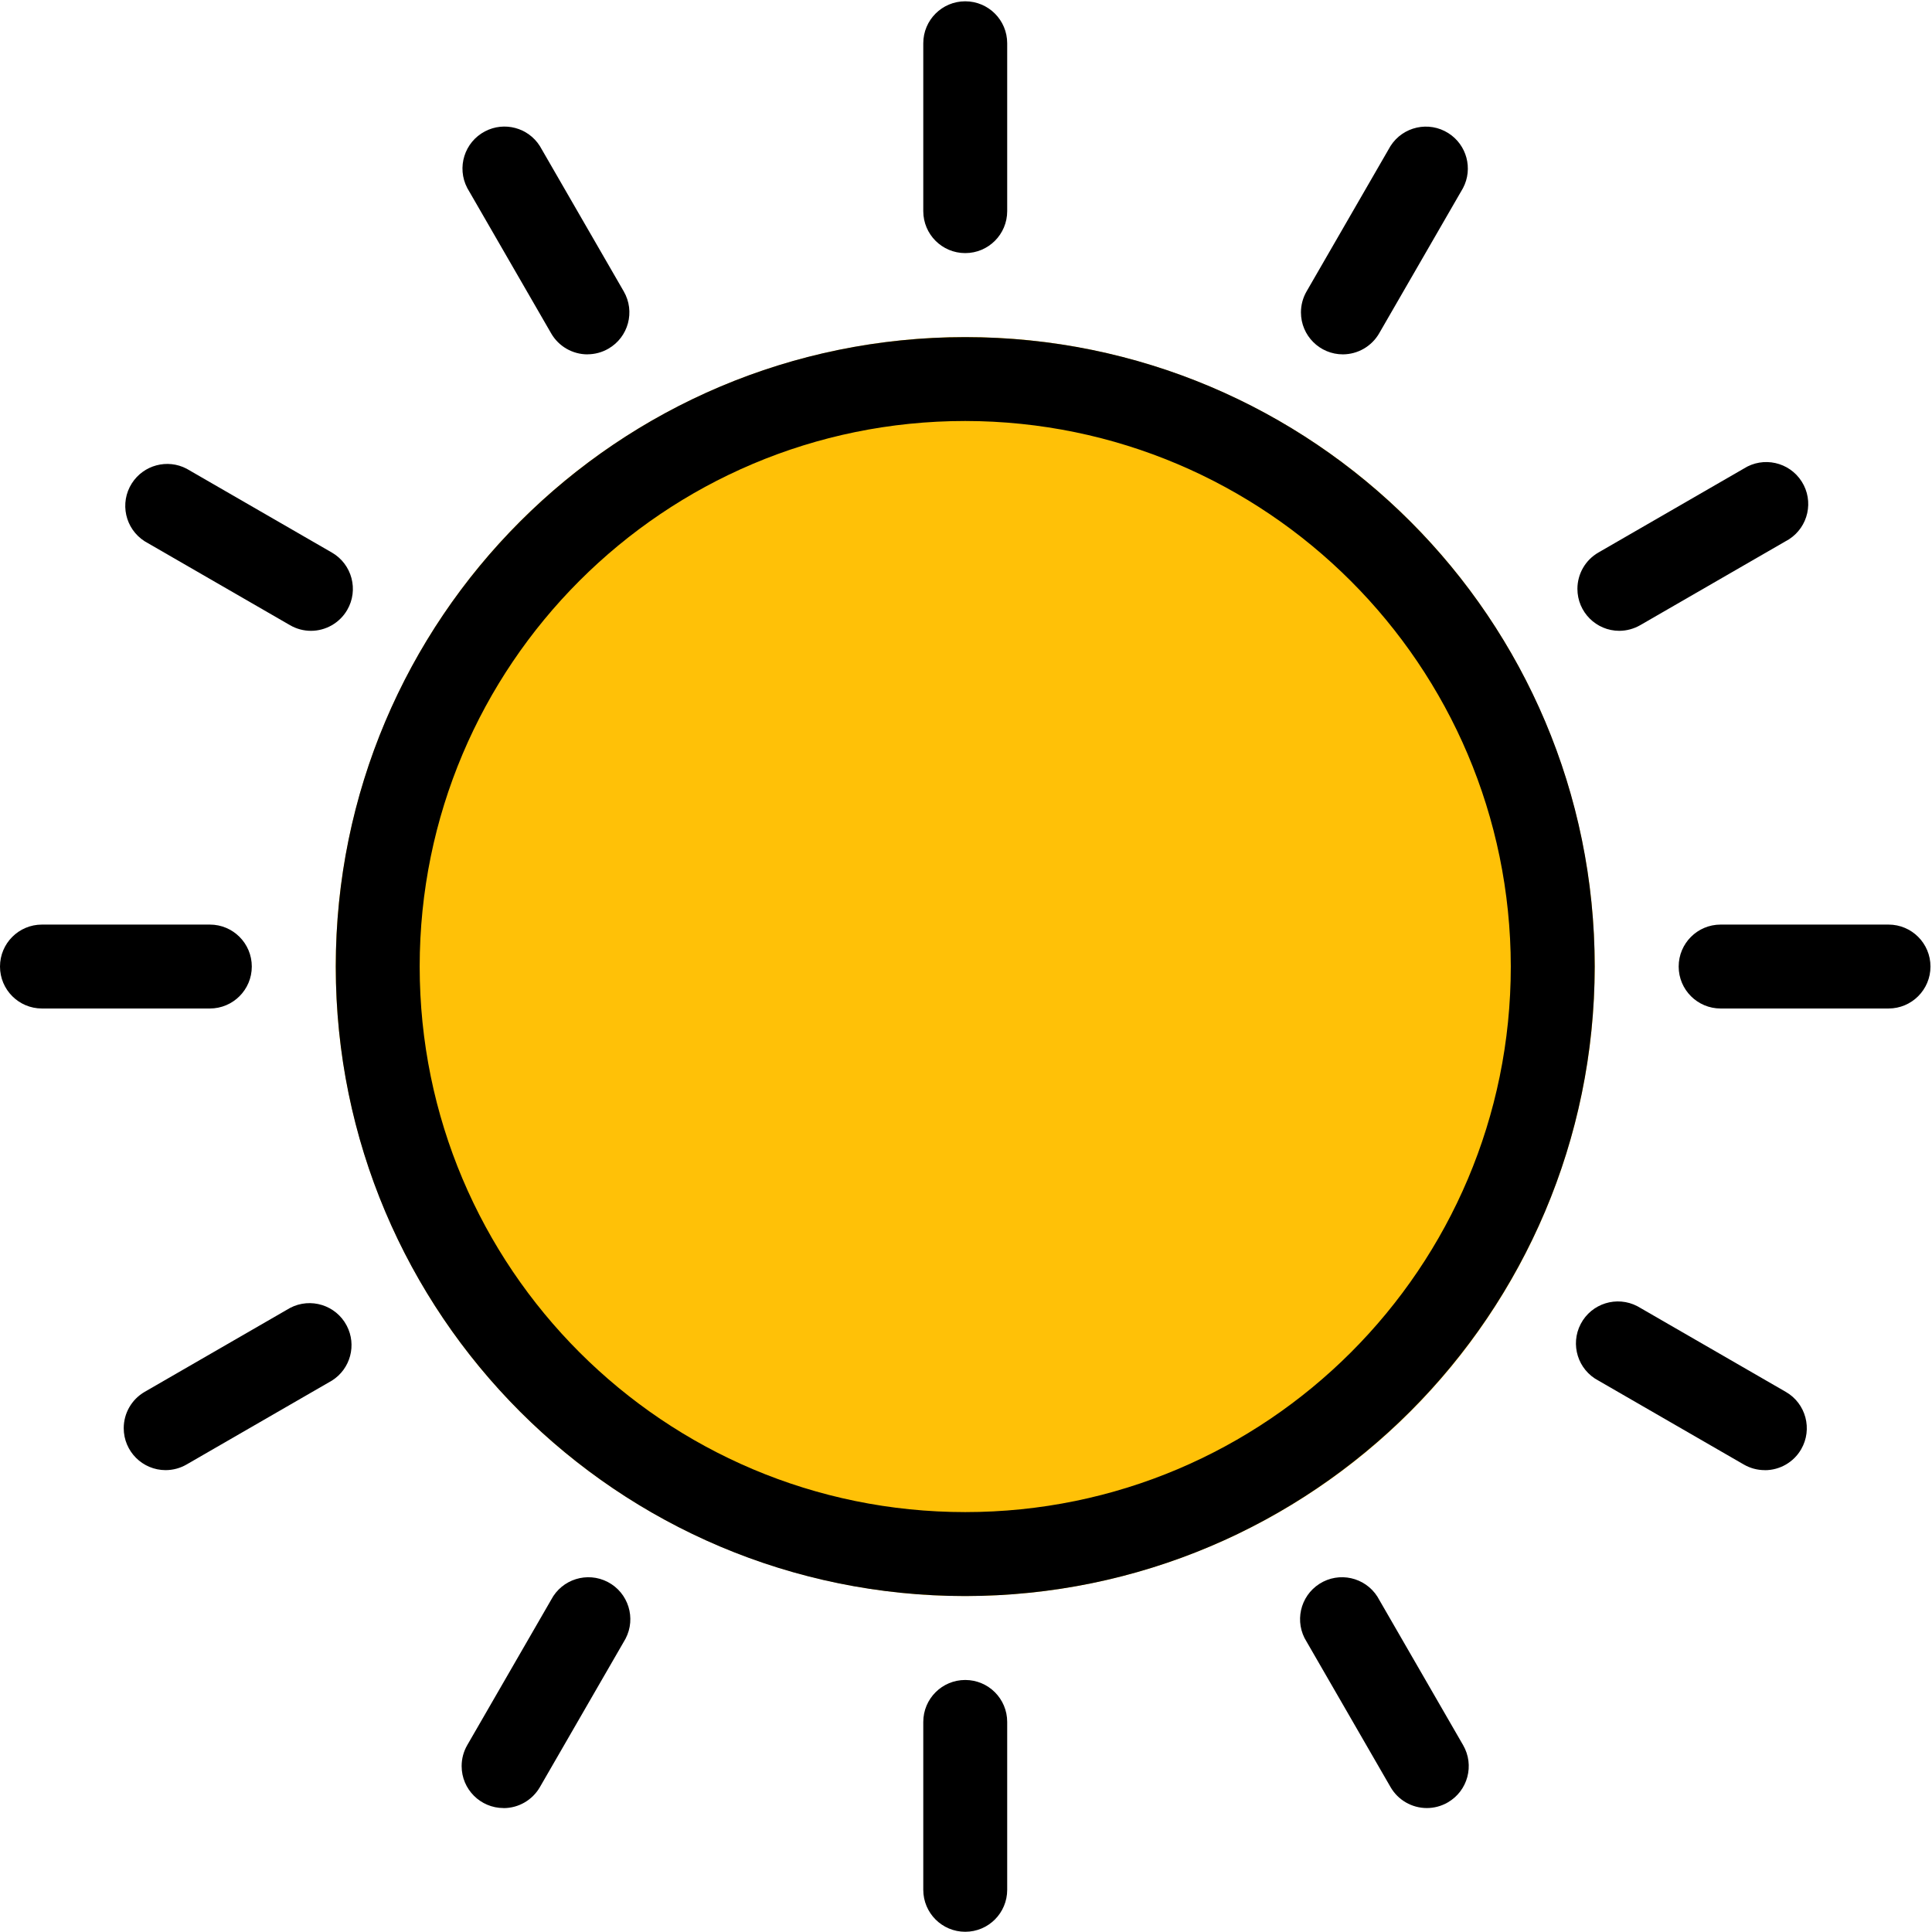 <?xml version="1.0" encoding="UTF-8" standalone="no"?>
<svg
   height="24"
   xmlns="http://www.w3.org/2000/svg"
   width="24"
   viewBox="0 0 24 24"
   y="0px"
   x="0px"
   version="1.1">
   <g>
<g
   style="stroke-width:1.462"
   transform="matrix(0.684,0,0,0.684,0,-311.619)"
   id="g81"><circle
      fill="#ffc107"
      style="stroke-width:1.462"
      cx="17.53"
      cy="473.137"
      r="11.432"
      id="circle2" >
      <!-- <animate id="a1" attributeName="fill" to="#ffa507" begin="0;a1.end+1s" dur="100ms"/>
      <animate id="a2" attributeName="fill" to="#ffdf7e" begin="a1.end+100ms" dur="100ms"/>
      <animate id="a3" attributeName="fill" to="#ffdf7e" begin="a2.end+100ms" dur="80ms"/>
      <animate id="a4" attributeName="fill" to="#ffa507" begin="a3.end+50ms" dur="50ms"/>
      <animate id="a5" attributeName="fill" to="#ffdf7e" begin="a4.end+100ms" dur="100ms"/> -->
      </circle>
     <path
     d="m 17.53,484.57 c -6.314,0 -11.432,-5.118 -11.432,-11.432 0,-6.314 5.118,-11.432 11.432,-11.432 6.314,0 11.432,5.118 11.432,11.432 -0.007,6.311 -5.121,11.426 -11.432,11.432 z m 0,-21.341 c -5.472,0 -9.908,4.436 -9.908,9.908 0,5.472 4.436,9.908 9.908,9.908 5.472,0 9.908,-4.436 9.908,-9.908 -0.007,-5.469 -4.439,-9.901 -9.908,-9.908 z"
     id="path30"
     style="stroke-width:1.462" /><path
     d="m 17.53,460.18 c -0.421,0 -0.762,-0.341 -0.762,-0.762 v -3.049 c 7.1e-5,-0.421 0.341,-0.762 0.762,-0.762 0.421,0 0.762,0.341 0.762,0.762 v 3.049 c 0,0.421 -0.341,0.762 -0.762,0.762 z"
     id="path32"
     style="stroke-width:1.462" /><path
     d="m 17.53,490.667 c -0.421,0 -0.762,-0.341 -0.762,-0.762 v -3.049 c 0,-0.421 0.341,-0.762 0.762,-0.762 0.421,0 0.762,0.341 0.762,0.762 v 3.049 c 0,0.421 -0.341,0.762 -0.762,0.762 z"
     id="path34"
     style="stroke-width:1.462" /><path
     d="M 34.297,473.899 H 31.249 c -0.421,0 -0.762,-0.341 -0.762,-0.762 0,-0.421 0.341,-0.762 0.762,-0.762 h 3.049 c 0.421,0 0.762,0.341 0.762,0.762 0,0.421 -0.341,0.762 -0.762,0.762 z"
     id="path36"
     style="stroke-width:1.462" /><path
     d="M 3.811,473.899 H 0.762 C 0.341,473.899 0,473.558 0,473.137 c 0,-0.421 0.341,-0.762 0.762,-0.762 h 3.049 c 0.421,0 0.762,0.341 0.762,0.762 -7.15e-5,0.421 -0.341,0.762 -0.762,0.762 z"
     id="path38"
     style="stroke-width:1.462" /><path
     d="m 10.67,462.019 c -0.272,0 -0.524,-0.145 -0.66,-0.381 l -1.524,-2.64 c -0.195,-0.373 -0.051,-0.834 0.322,-1.029 0.351,-0.184 0.784,-0.068 0.996,0.266 l 1.524,2.64 c 0.211,0.365 0.086,0.831 -0.279,1.041 -0.116,0.067 -0.247,0.102 -0.381,0.102 z"
     id="path40"
     style="stroke-width:1.462" /><path
     d="m 25.914,488.42 c -0.272,0 -0.524,-0.145 -0.66,-0.381 l -1.524,-2.64 c -0.226,-0.355 -0.121,-0.826 0.234,-1.052 0.355,-0.226 0.826,-0.121 1.052,0.234 0.011,0.018 0.022,0.037 0.032,0.056 l 1.524,2.64 c 0.211,0.365 0.086,0.831 -0.279,1.041 -0.116,0.067 -0.247,0.102 -0.381,0.102 z"
     id="path42"
     style="stroke-width:1.462" /><path
     d="m 29.41,467.04 c -0.421,0 -0.762,-0.341 -0.762,-0.762 0,-0.272 0.145,-0.524 0.381,-0.66 l 2.64,-1.524 c 0.355,-0.226 0.826,-0.121 1.052,0.234 0.226,0.355 0.121,0.826 -0.234,1.052 -0.018,0.011 -0.037,0.022 -0.056,0.032 l -2.64,1.524 c -0.116,0.067 -0.247,0.103 -0.381,0.104 z"
     id="path44"
     style="stroke-width:1.462" /><path
     d="m 3.009,482.283 c -0.421,0 -0.762,-0.341 -0.762,-0.762 0,-0.272 0.145,-0.524 0.381,-0.66 l 2.64,-1.524 c 0.373,-0.195 0.834,-0.051 1.029,0.322 0.184,0.351 0.068,0.784 -0.266,0.996 l -2.64,1.524 c -0.116,0.068 -0.247,0.103 -0.381,0.104 z"
     id="path46"
     style="stroke-width:1.462" /><path
     d="m 5.649,467.04 c -0.134,0 -0.265,-0.035 -0.381,-0.102 l -2.64,-1.524 c -0.355,-0.226 -0.46,-0.697 -0.234,-1.052 0.213,-0.334 0.646,-0.45 0.996,-0.266 l 2.64,1.524 c 0.364,0.212 0.487,0.679 0.275,1.042 -0.136,0.233 -0.386,0.377 -0.656,0.378 z"
     id="path48"
     style="stroke-width:1.462" /><path
     d="m 32.051,482.283 c -0.134,0 -0.265,-0.035 -0.381,-0.102 l -2.64,-1.524 c -0.373,-0.195 -0.517,-0.656 -0.322,-1.029 0.195,-0.373 0.656,-0.517 1.029,-0.322 0.019,0.01 0.038,0.021 0.056,0.032 l 2.64,1.524 c 0.365,0.21 0.489,0.677 0.279,1.041 -0.136,0.236 -0.388,0.381 -0.66,0.381 v -0.002 z"
     id="path50"
     style="stroke-width:1.462" /><path
     d="m 24.389,462.019 c -0.421,0 -0.762,-0.341 -0.762,-0.762 0,-0.134 0.035,-0.265 0.102,-0.381 l 1.524,-2.64 c 0.226,-0.355 0.697,-0.46 1.052,-0.234 0.334,0.212 0.45,0.645 0.266,0.996 l -1.524,2.64 c -0.136,0.235 -0.387,0.38 -0.659,0.381 z"
     id="path52"
     style="stroke-width:1.462" /><path
     d="m 9.146,488.42 c -0.421,0 -0.762,-0.341 -0.762,-0.762 0,-0.134 0.035,-0.265 0.102,-0.381 l 1.524,-2.64 c 0.195,-0.373 0.656,-0.517 1.029,-0.322 0.373,0.195 0.517,0.656 0.322,1.029 -0.01,0.019 -0.021,0.037 -0.032,0.056 l -1.524,2.64 c -0.136,0.235 -0.387,0.381 -0.659,0.381 z"
     id="path54"
     style="stroke-width:1.462" />
                          </g>

     <animateTransform attributeName="transform"
      attributeType="XML"
      type="rotate"
      from="0 12 12"
      to="360 12 12"
      dur="10s"
      repeatCount="indefinite"/>
                          </g>
</svg>
